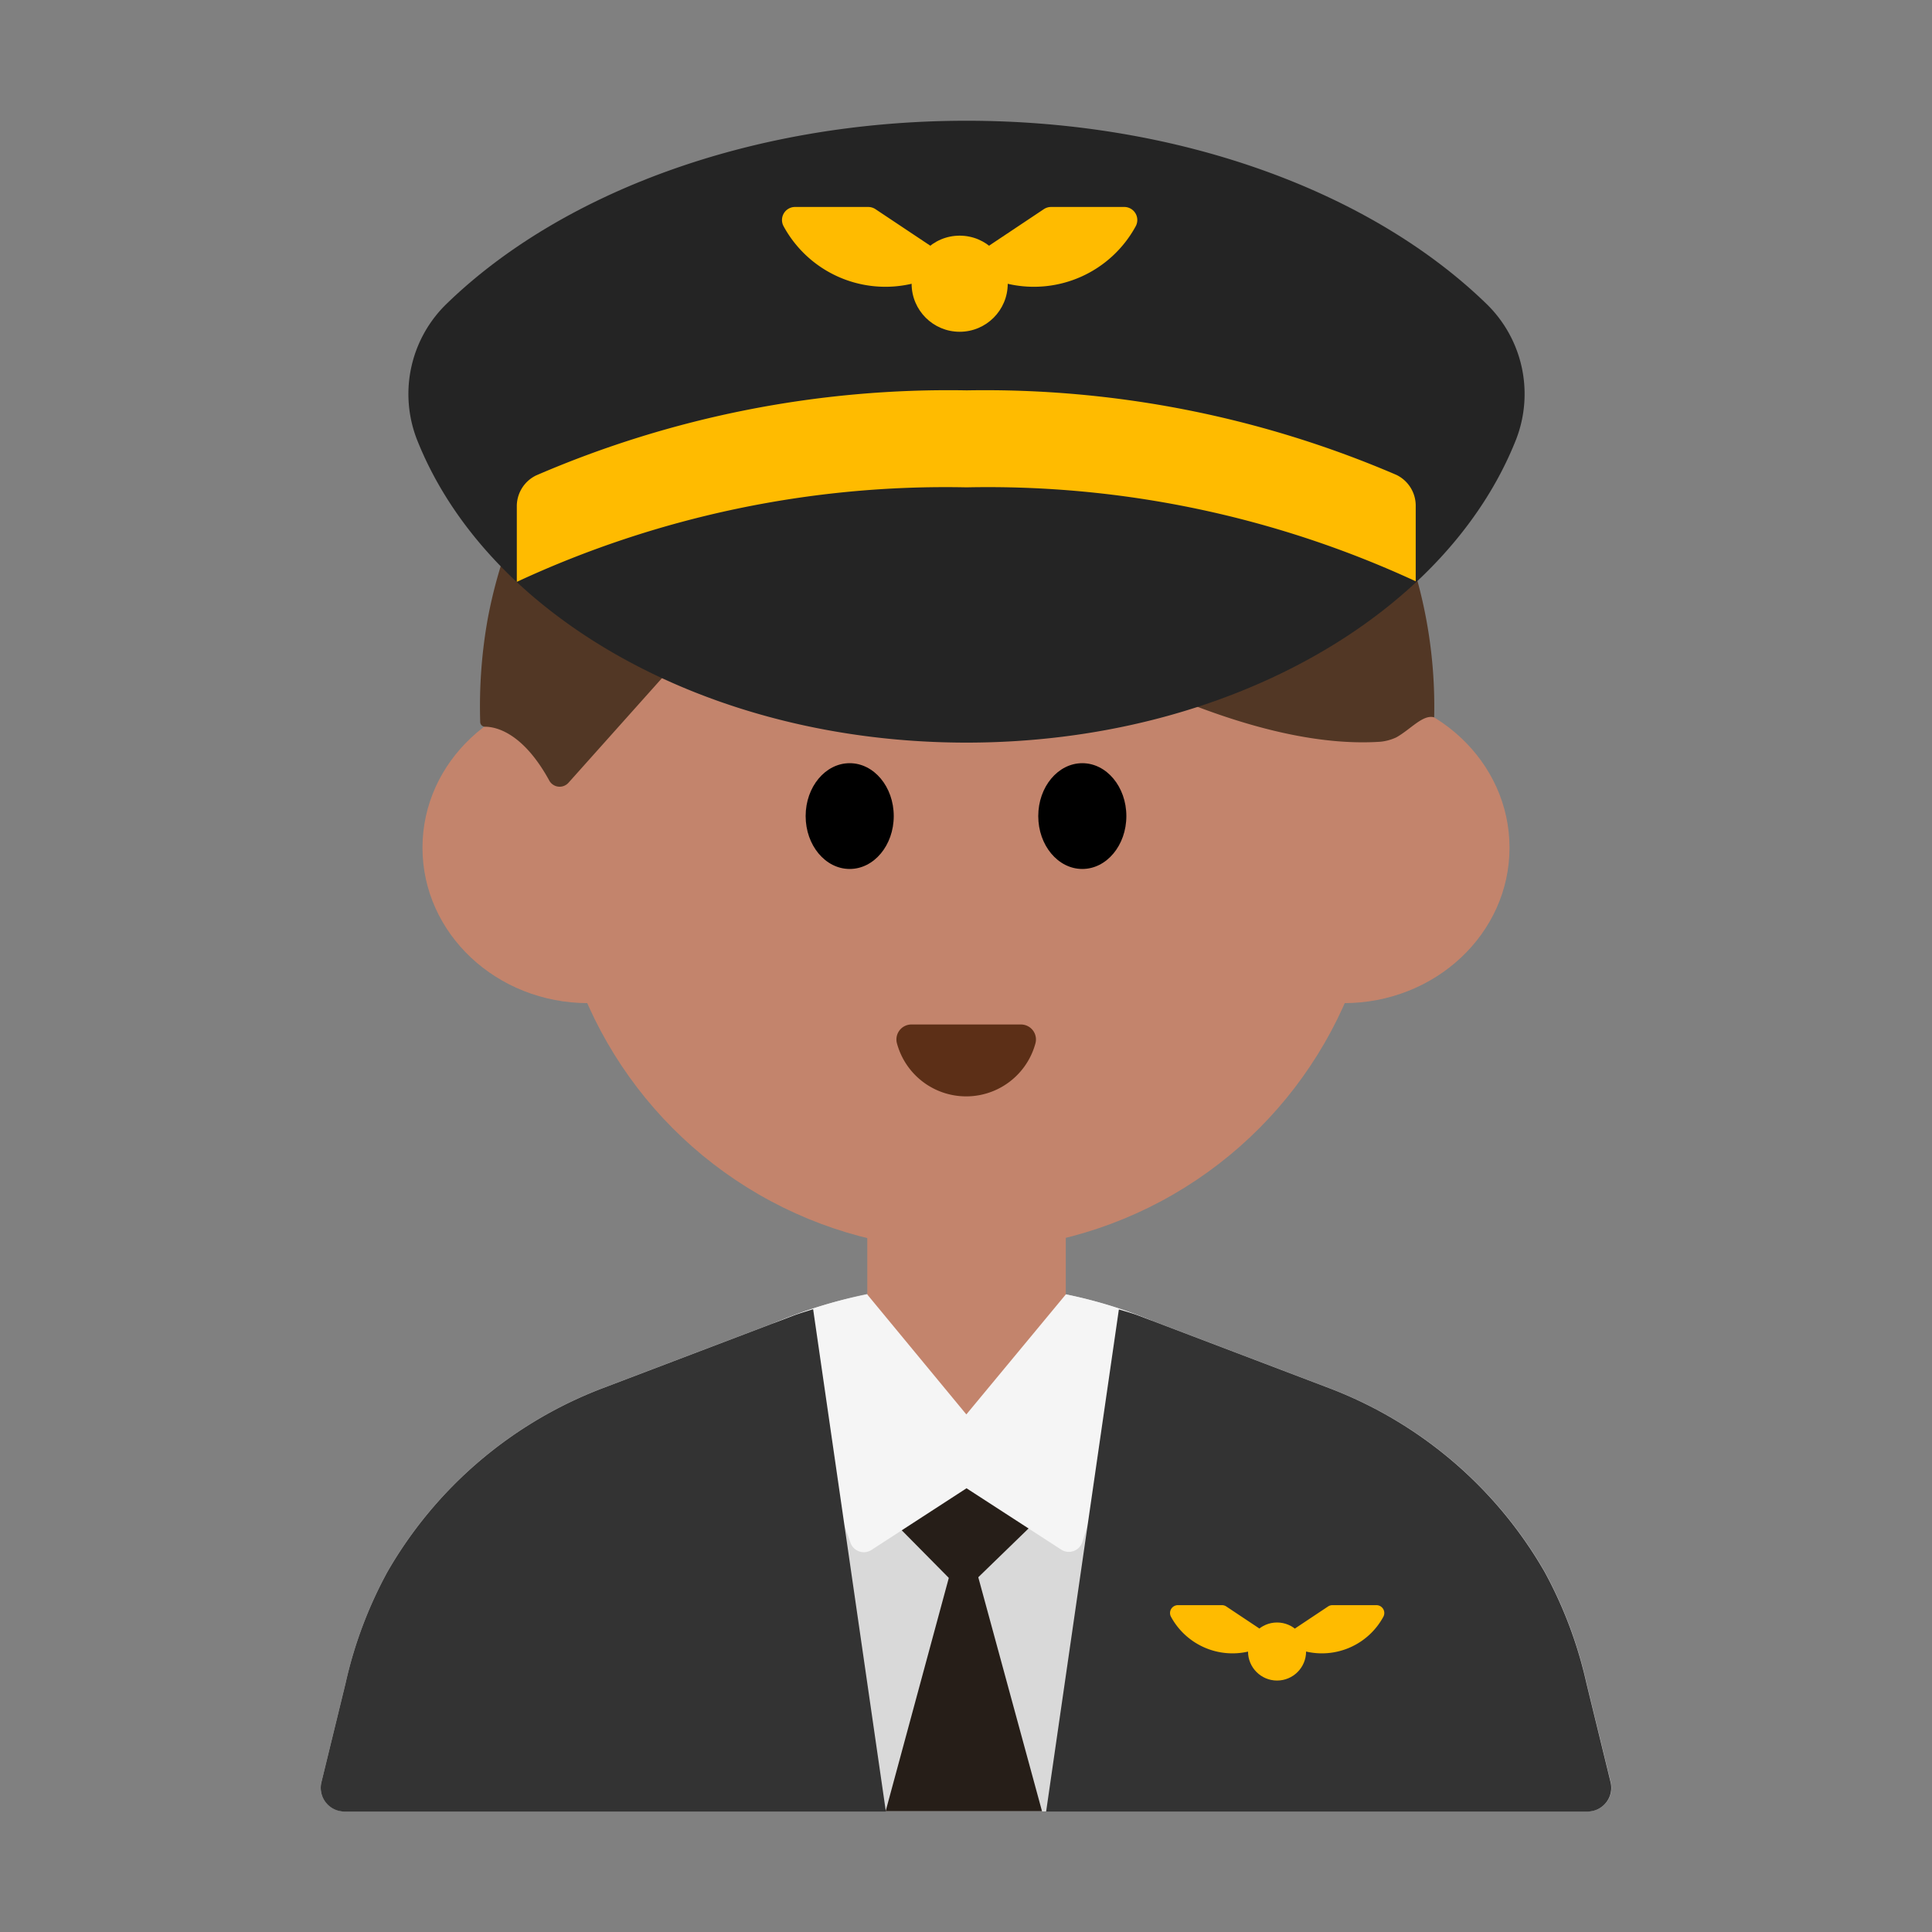 <svg id="Layer_1" data-name="Layer 1" xmlns="http://www.w3.org/2000/svg" viewBox="0 0 40 40"><rect x="0" y="0" width="40" height="40" fill="#808080" stroke="none"/><defs><style>.cls-1{fill:#d9d9d9;}.cls-2{fill:#c3846c;}.cls-3{fill:#523725;}.cls-4{fill:#5c2f17;}.cls-5{fill:#242424;}.cls-6{fill:#fb0;}.cls-7{fill:#261e18;}.cls-8{fill:#f5f5f5;}.cls-9{fill:#333;}.cls-10{fill:none;}</style></defs><path class="cls-1" d="M27.517,28.737l-3.943-1.5a10.071,10.071,0,0,0-7.148,0l-3.943,1.5a8.718,8.718,0,0,0-4.465,3.81,8.812,8.812,0,0,0-.863,2.3l-.5,2.048a.491.491,0,0,0,.477.609H32.872a.491.491,0,0,0,.477-.609l-.5-2.048a8.812,8.812,0,0,0-.863-2.3A8.718,8.718,0,0,0,27.517,28.737Z"/><circle class="cls-2" cx="20" cy="17.31" r="8.571"/><ellipse class="cls-2" cx="12.178" cy="17.551" rx="3.431" ry="3.218"/><ellipse class="cls-2" cx="27.822" cy="17.551" rx="3.431" ry="3.218"/><path class="cls-3" d="M29.693,14.852a9.883,9.883,0,0,0-19.6-2.013,10.31,10.31,0,0,0-.151,2.107.1.1,0,0,0,.1.1c.219,0,.779.114,1.326,1.107a.245.245,0,0,0,.4.055l5.418-6.063s6.864,5.513,11.394,5.212a1.018,1.018,0,0,0,.328-.09C29.207,15.1,29.461,14.785,29.693,14.852Z"/><ellipse cx="17.592" cy="16.896" rx="0.912" ry="1.095"/><ellipse cx="22.408" cy="16.896" rx="0.912" ry="1.095"/><path class="cls-4" d="M21.135,21.211a.31.31,0,0,1,.3.4,1.485,1.485,0,0,1-2.862,0,.31.31,0,0,1,.3-.4Z"/><path class="cls-2" d="M17.955,24.567h4.111a0,0,0,0,1,0,0v3.9a2.055,2.055,0,0,1-2.055,2.055h0a2.055,2.055,0,0,1-2.055-2.055v-3.9A0,0,0,0,1,17.955,24.567Z"/><path class="cls-5" d="M20.011,15.375c5.4,0,9.951-2.654,11.381-6.284a2.6,2.6,0,0,0-.631-2.814C28.407,4,24.475,2.5,20.011,2.5S11.614,4,9.26,6.277a2.6,2.6,0,0,0-.631,2.814C10.059,12.721,14.612,15.375,20.011,15.375Z"/><path class="cls-6" d="M20.011,10.09a21.1,21.1,0,0,1,9.3,1.945V10.479a.708.708,0,0,0-.4-.647,21.562,21.562,0,0,0-8.894-1.75,21.525,21.525,0,0,0-8.917,1.761.708.708,0,0,0-.4.647v1.557A21.062,21.062,0,0,1,20.011,10.09Z"/><circle class="cls-6" cx="19.869" cy="5.874" r="0.995"/><path class="cls-6" d="M16.46,4.285h1.516a.272.272,0,0,1,.149.045l1.139.759-.384.785a2.4,2.4,0,0,1-2.654-1.185A.27.27,0,0,1,16.46,4.285Z"/><path class="cls-6" d="M23.277,4.285H21.761a.272.272,0,0,0-.149.045l-1.138.759.383.785a2.4,2.4,0,0,0,2.654-1.185A.27.27,0,0,0,23.277,4.285Z"/><polygon class="cls-7" points="19.936 32.964 17.433 30.432 22.545 30.432 19.936 32.964"/><polygon class="cls-7" points="18.336 37.5 19.95 31.539 21.574 37.5 18.336 37.5"/><path class="cls-8" d="M22.066,26.8l-2.059,2.484L17.955,26.8a9.587,9.587,0,0,0-1.947.6l1.6,4.541a.293.293,0,0,0,.435.149l1.968-1.277,1.96,1.27a.293.293,0,0,0,.438-.158l1.434-4.583A9.262,9.262,0,0,0,22.066,26.8Z"/><path class="cls-9" d="M16.426,27.239l-3.943,1.5a8.718,8.718,0,0,0-4.465,3.81,8.812,8.812,0,0,0-.863,2.3l-.5,2.048a.491.491,0,0,0,.477.609H18.341L16.835,27.105C16.7,27.15,16.561,27.188,16.426,27.239Z"/><path class="cls-9" d="M23.574,27.239l3.943,1.5a8.718,8.718,0,0,1,4.465,3.81,8.812,8.812,0,0,1,.863,2.3l.5,2.048a.491.491,0,0,1-.477.609H21.659l1.506-10.395C23.3,27.15,23.439,27.188,23.574,27.239Z"/><circle class="cls-6" cx="26.44" cy="34.193" r="0.601"/><path class="cls-6" d="M24.382,33.233H25.3a.16.16,0,0,1,.09.028l.688.458-.232.474a1.448,1.448,0,0,1-1.6-.716A.163.163,0,0,1,24.382,33.233Z"/><path class="cls-6" d="M28.5,33.233h-.915a.162.162,0,0,0-.09.028l-.688.458.232.474a1.448,1.448,0,0,0,1.6-.716A.163.163,0,0,0,28.5,33.233Z"/><rect class="cls-10" width="40" height="40"/></svg>